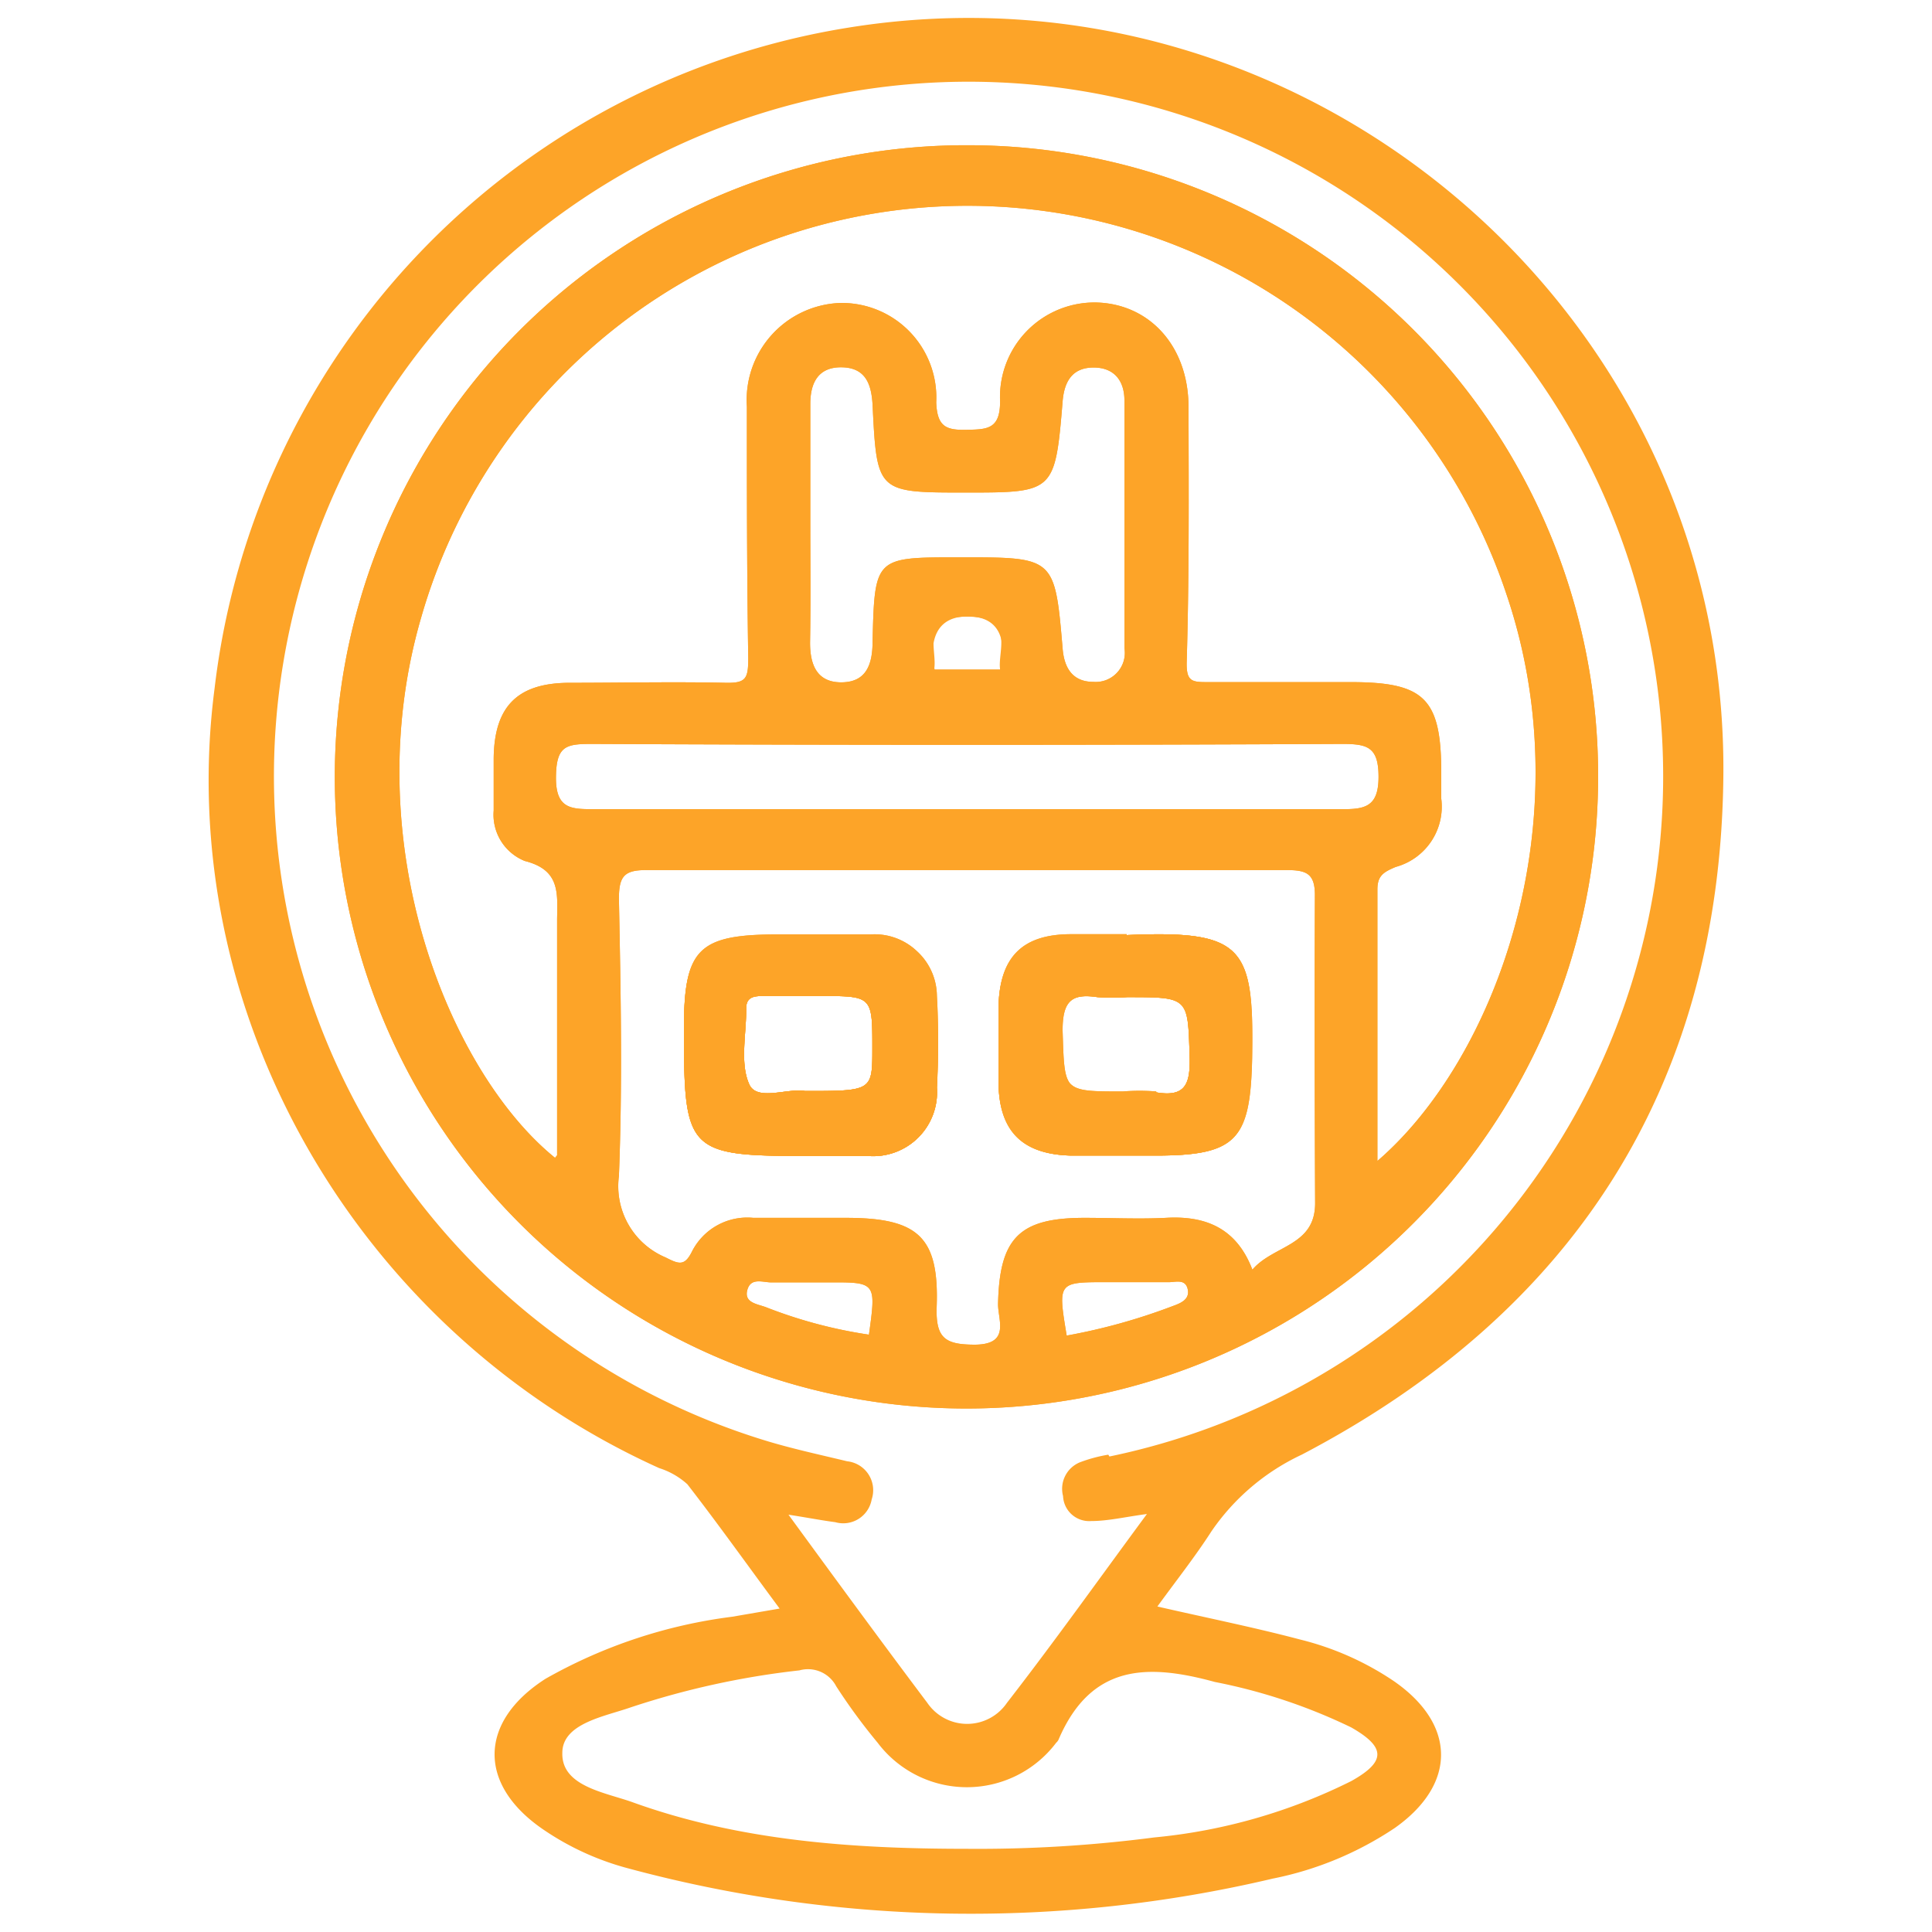 <svg id="Layer_1" data-name="Layer 1" xmlns="http://www.w3.org/2000/svg" viewBox="0 0 85 85"><defs><style>.cls-1{fill:#fda428;}</style></defs><path class="cls-1" d="M41.18,43.83a2.7,2.7,0,0,0-2.87-2.68c-1.35,0-2.7,0-4.06,0-3.53,0-4.16.63-4.16,4.13,0,5.43.15,5.58,5.53,5.58.87,0,1.73,0,2.6,0a2.81,2.81,0,0,0,3-3A36.48,36.48,0,0,0,41.18,43.83ZM35.42,48c-.76-.14-2.1.46-2.45-.28-.43-.94-.13-2.22-.14-3.36,0-.54.41-.54.8-.54h2.44c2.31,0,2.31,0,2.31,2.29C38.38,48,38.38,48,35.42,48Zm14.15-6.9c-.81,0-1.63,0-2.44,0-2.15,0-3.15,1-3.2,3.19q0,1.62,0,3.24c0,2.16,1,3.21,3.16,3.27,1.24,0,2.49,0,3.73,0,3.56,0,4.16-.68,4.24-4.29C55.17,41.68,54.76,40.91,49.57,41.14Zm1.3,6.92a9,9,0,0,0-1.47,0c-2.67,0-2.59,0-2.68-2.72,0-1.27.37-1.65,1.55-1.47a9.4,9.4,0,0,0,1.3,0c2.75,0,2.69,0,2.77,2.67C52.37,47.69,52.15,48.28,50.87,48.06Zm-1.3-6.92c-.81,0-1.63,0-2.44,0-2.15,0-3.15,1-3.2,3.19q0,1.62,0,3.24c0,2.16,1,3.21,3.16,3.27,1.24,0,2.49,0,3.73,0,3.56,0,4.16-.68,4.24-4.29C55.17,41.68,54.76,40.91,49.57,41.14Zm1.3,6.92a9,9,0,0,0-1.47,0c-2.67,0-2.59,0-2.68-2.72,0-1.27.37-1.65,1.55-1.47a9.4,9.4,0,0,0,1.3,0c2.75,0,2.69,0,2.77,2.67C52.37,47.69,52.15,48.28,50.87,48.06Zm-9.69-4.23a2.7,2.7,0,0,0-2.87-2.68c-1.35,0-2.7,0-4.06,0-3.53,0-4.16.63-4.16,4.13,0,5.43.15,5.58,5.53,5.58.87,0,1.73,0,2.6,0a2.81,2.81,0,0,0,3-3A36.48,36.48,0,0,0,41.18,43.83ZM35.42,48c-.76-.14-2.1.46-2.45-.28-.43-.94-.13-2.22-.14-3.36,0-.54.41-.54.8-.54h2.44c2.31,0,2.31,0,2.31,2.29C38.38,48,38.38,48,35.42,48Zm5.76-4.21a2.7,2.7,0,0,0-2.87-2.68c-1.35,0-2.7,0-4.06,0-3.53,0-4.16.63-4.16,4.13,0,5.43.15,5.58,5.53,5.58.87,0,1.73,0,2.6,0a2.81,2.81,0,0,0,3-3A36.48,36.48,0,0,0,41.18,43.83ZM35.42,48c-.76-.14-2.1.46-2.45-.28-.43-.94-.13-2.22-.14-3.36,0-.54.41-.54.8-.54h2.44c2.31,0,2.31,0,2.31,2.29C38.38,48,38.38,48,35.42,48Zm14.15-6.9c-.81,0-1.63,0-2.44,0-2.15,0-3.15,1-3.2,3.19q0,1.62,0,3.24c0,2.16,1,3.21,3.16,3.27,1.24,0,2.49,0,3.73,0,3.56,0,4.16-.68,4.24-4.29C55.17,41.68,54.76,40.91,49.57,41.14Zm1.3,6.92a9,9,0,0,0-1.47,0c-2.67,0-2.59,0-2.68-2.72,0-1.27.37-1.65,1.55-1.47a9.4,9.4,0,0,0,1.3,0c2.75,0,2.69,0,2.77,2.67C52.37,47.69,52.15,48.28,50.87,48.06Zm-1.3-6.92c-.81,0-1.63,0-2.44,0-2.15,0-3.15,1-3.2,3.19q0,1.62,0,3.24c0,2.16,1,3.21,3.16,3.27,1.24,0,2.49,0,3.73,0,3.56,0,4.16-.68,4.24-4.29C55.17,41.68,54.76,40.91,49.57,41.14Zm1.3,6.92a9,9,0,0,0-1.47,0c-2.67,0-2.59,0-2.68-2.72,0-1.27.37-1.65,1.55-1.47a9.4,9.4,0,0,0,1.3,0c2.75,0,2.69,0,2.77,2.67C52.37,47.69,52.15,48.28,50.87,48.06Zm-9.69-4.23a2.7,2.7,0,0,0-2.87-2.68c-1.35,0-2.7,0-4.06,0-3.53,0-4.16.63-4.16,4.13,0,5.43.15,5.58,5.53,5.58.87,0,1.73,0,2.6,0a2.81,2.81,0,0,0,3-3A36.48,36.48,0,0,0,41.18,43.83ZM35.42,48c-.76-.14-2.1.46-2.45-.28-.43-.94-.13-2.22-.14-3.36,0-.54.41-.54.8-.54h2.44c2.31,0,2.31,0,2.31,2.29C38.38,48,38.38,48,35.42,48Zm5.76-4.21a2.7,2.7,0,0,0-2.87-2.68c-1.35,0-2.7,0-4.06,0-3.53,0-4.16.63-4.16,4.13,0,5.43.15,5.58,5.53,5.58.87,0,1.73,0,2.6,0a2.81,2.81,0,0,0,3-3A36.48,36.48,0,0,0,41.18,43.83ZM35.42,48c-.76-.14-2.1.46-2.45-.28-.43-.94-.13-2.22-.14-3.36,0-.54.41-.54.8-.54h2.44c2.31,0,2.31,0,2.31,2.29C38.38,48,38.38,48,35.42,48Zm14.15-6.9c-.81,0-1.63,0-2.44,0-2.15,0-3.15,1-3.2,3.19q0,1.62,0,3.24c0,2.16,1,3.21,3.16,3.27,1.24,0,2.49,0,3.73,0,3.56,0,4.16-.68,4.24-4.29C55.17,41.68,54.76,40.91,49.57,41.14Zm1.3,6.92a9,9,0,0,0-1.47,0c-2.67,0-2.59,0-2.68-2.72,0-1.27.37-1.65,1.55-1.47a9.4,9.4,0,0,0,1.3,0c2.75,0,2.69,0,2.77,2.67C52.37,47.69,52.15,48.28,50.87,48.06Zm-1.3-6.92c-.81,0-1.63,0-2.44,0-2.15,0-3.15,1-3.2,3.19q0,1.62,0,3.24c0,2.16,1,3.21,3.16,3.27,1.24,0,2.49,0,3.73,0,3.56,0,4.16-.68,4.24-4.29C55.17,41.68,54.76,40.91,49.57,41.14Zm1.3,6.92a9,9,0,0,0-1.47,0c-2.67,0-2.59,0-2.68-2.72,0-1.27.37-1.65,1.55-1.47a9.4,9.4,0,0,0,1.3,0c2.75,0,2.69,0,2.77,2.67C52.37,47.69,52.15,48.28,50.87,48.06ZM38.31,41.15c-1.35,0-2.7,0-4.06,0-3.53,0-4.16.63-4.16,4.13,0,5.43.15,5.58,5.53,5.58.87,0,1.73,0,2.6,0a2.81,2.81,0,0,0,3-3,36.48,36.48,0,0,0,0-4.05A2.7,2.7,0,0,0,38.31,41.15ZM35.42,48c-.76-.14-2.1.46-2.45-.28-.43-.94-.13-2.22-.14-3.36,0-.54.41-.54.8-.54h2.44c2.31,0,2.31,0,2.31,2.29C38.38,48,38.38,48,35.42,48ZM42.77,6.39A27.79,27.79,0,1,0,70.31,34.26,27.73,27.73,0,0,0,42.77,6.39ZM38.23,58.72a20.71,20.71,0,0,1-4.51-1.2c-.38-.15-1-.19-.84-.77s.72-.31,1.11-.33c.81,0,1.62,0,2.44,0C38.55,56.41,38.55,56.41,38.23,58.72ZM51.6,57.46a26.09,26.09,0,0,1-4.67,1.3c-.39-2.35-.39-2.35,1.74-2.35.92,0,1.84,0,2.77,0,.28,0,.7-.15.81.29S52,57.32,51.6,57.46Zm6.26-4.52c0,1.89-1.84,1.84-2.76,2.92C54.39,54,53,53.48,51.29,53.58c-1.19.06-2.39,0-3.58,0-2.88,0-3.74.9-3.8,3.8,0,.71.54,1.76-1,1.78-1.31,0-1.75-.26-1.7-1.67.11-3.08-.82-3.91-4-3.91H33.14a2.73,2.73,0,0,0-2.69,1.47c-.33.67-.58.57-1.17.27a3.4,3.4,0,0,1-2.05-3.58c.16-4.06.08-8.13,0-12.2,0-1,.24-1.27,1.25-1.26q14.08,0,28.15,0c.88,0,1.23.18,1.22,1.14C57.83,43.93,57.84,48.43,57.86,52.94ZM59,35.6c-5.47,0-11,0-16.43,0s-10.95,0-16.43,0c-1,0-1.69,0-1.68-1.4s.45-1.47,1.59-1.47q16.51.08,33,0c1.11,0,1.6.13,1.6,1.45S60.05,35.61,59,35.6ZM35.65,23V17.77c0-.94.36-1.63,1.39-1.61s1.3.72,1.35,1.66c.19,3.85.2,3.85,4.09,3.85s3.94,0,4.27-4c.07-.89.43-1.49,1.34-1.5s1.38.56,1.38,1.45q0,5.45,0,10.89A1.28,1.28,0,0,1,48.11,30c-.89,0-1.29-.57-1.36-1.48-.34-4-.36-4-4.43-4h-.16c-3.66,0-3.68,0-3.77,3.69,0,1-.26,1.8-1.36,1.81s-1.4-.79-1.39-1.78C35.67,26.45,35.65,24.71,35.65,23ZM44,29.45c.19,1.17-3,1.2-2.89-.08.1-.85-.61-2.26,1.48-2.24S43.88,28.64,44,29.45Zm16.6,21.62c0-4,0-8,0-11.93,0-.61.26-.77.81-1a2.75,2.75,0,0,0,2-3c0-.37,0-.75,0-1.13,0-3.29-.74-4-4-4-2.11,0-4.23,0-6.35,0-.64,0-.87-.06-.85-.88.11-3.74.09-7.48.08-11.22,0-2.65-1.68-4.51-4-4.6A4.16,4.16,0,0,0,44,17.66c0,1.23-.57,1.23-1.47,1.25s-1.3-.13-1.34-1.21a4.16,4.16,0,0,0-4.24-4.37,4.27,4.27,0,0,0-4.09,4.56c0,3.69,0,7.38.06,11.06,0,.91-.1,1.11-1,1.09-2.28-.05-4.56,0-6.84,0s-3.34,1-3.36,3.34c0,.76,0,1.52,0,2.28a2.19,2.19,0,0,0,1.37,2.22c1.54.39,1.44,1.38,1.42,2.54,0,3.47,0,6.94,0,10.41,0,0-.06.07-.09.11-4.63-3.75-8.77-13.83-5.9-23.74a25,25,0,0,1,47.74-1.11C69.7,36.16,65.78,46.61,60.61,51.07Zm-11-9.93c-.81,0-1.63,0-2.44,0-2.15,0-3.15,1-3.2,3.19q0,1.62,0,3.24c0,2.16,1,3.21,3.16,3.27,1.24,0,2.49,0,3.73,0,3.56,0,4.16-.68,4.24-4.29C55.17,41.68,54.76,40.91,49.57,41.14Zm1.3,6.92a9,9,0,0,0-1.47,0c-2.67,0-2.59,0-2.68-2.72,0-1.27.37-1.65,1.55-1.47a9.4,9.4,0,0,0,1.3,0c2.75,0,2.69,0,2.77,2.67C52.37,47.69,52.15,48.28,50.87,48.06ZM38.31,41.15c-1.35,0-2.7,0-4.06,0-3.53,0-4.16.63-4.16,4.13,0,5.43.15,5.58,5.53,5.58.87,0,1.73,0,2.6,0a2.81,2.81,0,0,0,3-3,36.48,36.48,0,0,0,0-4.05A2.7,2.7,0,0,0,38.31,41.15ZM35.42,48c-.76-.14-2.1.46-2.45-.28-.43-.94-.13-2.22-.14-3.36,0-.54.41-.54.8-.54h2.44c2.31,0,2.31,0,2.31,2.29C38.38,48,38.38,48,35.42,48Zm5.76-4.21a2.7,2.7,0,0,0-2.87-2.68c-1.35,0-2.7,0-4.06,0-3.53,0-4.16.63-4.16,4.13,0,5.43.15,5.58,5.53,5.58.87,0,1.73,0,2.6,0a2.81,2.81,0,0,0,3-3A36.48,36.48,0,0,0,41.18,43.83ZM35.42,48c-.76-.14-2.1.46-2.45-.28-.43-.94-.13-2.22-.14-3.36,0-.54.41-.54.8-.54h2.44c2.31,0,2.31,0,2.31,2.29C38.38,48,38.38,48,35.42,48Zm14.15-6.9c-.81,0-1.63,0-2.44,0-2.15,0-3.15,1-3.2,3.19q0,1.62,0,3.24c0,2.16,1,3.21,3.16,3.27,1.24,0,2.49,0,3.73,0,3.56,0,4.16-.68,4.24-4.29C55.17,41.68,54.76,40.91,49.57,41.14Zm1.3,6.92a9,9,0,0,0-1.47,0c-2.67,0-2.59,0-2.68-2.72,0-1.27.37-1.65,1.55-1.47a9.4,9.4,0,0,0,1.3,0c2.75,0,2.69,0,2.77,2.67C52.37,47.69,52.15,48.28,50.87,48.06Zm-1.3-6.92c-.81,0-1.63,0-2.44,0-2.15,0-3.15,1-3.2,3.19q0,1.62,0,3.24c0,2.16,1,3.21,3.16,3.27,1.24,0,2.49,0,3.73,0,3.56,0,4.16-.68,4.24-4.29C55.17,41.68,54.76,40.91,49.57,41.14Zm1.3,6.92a9,9,0,0,0-1.47,0c-2.67,0-2.59,0-2.68-2.72,0-1.27.37-1.65,1.55-1.47a9.4,9.4,0,0,0,1.3,0c2.75,0,2.69,0,2.77,2.67C52.37,47.69,52.15,48.28,50.87,48.06Zm-9.69-4.23a2.7,2.7,0,0,0-2.87-2.68c-1.35,0-2.7,0-4.06,0-3.53,0-4.16.63-4.16,4.13,0,5.43.15,5.58,5.53,5.58.87,0,1.73,0,2.6,0a2.81,2.81,0,0,0,3-3A36.48,36.48,0,0,0,41.18,43.83ZM35.42,48c-.76-.14-2.1.46-2.45-.28-.43-.94-.13-2.22-.14-3.36,0-.54.41-.54.8-.54h2.44c2.31,0,2.31,0,2.31,2.29C38.38,48,38.38,48,35.42,48Zm5.76-4.21a2.7,2.7,0,0,0-2.87-2.68c-1.35,0-2.7,0-4.06,0-3.53,0-4.16.63-4.16,4.13,0,5.43.15,5.58,5.53,5.58.87,0,1.73,0,2.6,0a2.81,2.81,0,0,0,3-3A36.48,36.48,0,0,0,41.18,43.83ZM35.42,48c-.76-.14-2.1.46-2.45-.28-.43-.94-.13-2.22-.14-3.36,0-.54.41-.54.8-.54h2.44c2.31,0,2.31,0,2.31,2.29C38.38,48,38.38,48,35.42,48Zm14.15-6.9c-.81,0-1.63,0-2.44,0-2.15,0-3.15,1-3.2,3.19q0,1.62,0,3.24c0,2.16,1,3.21,3.16,3.27,1.24,0,2.49,0,3.73,0,3.56,0,4.16-.68,4.24-4.29C55.17,41.68,54.76,40.91,49.57,41.14Zm1.3,6.92a9,9,0,0,0-1.47,0c-2.67,0-2.59,0-2.68-2.72,0-1.27.37-1.65,1.55-1.47a9.4,9.4,0,0,0,1.3,0c2.75,0,2.69,0,2.77,2.67C52.37,47.69,52.15,48.28,50.87,48.06Zm-1.3-6.92c-.81,0-1.63,0-2.44,0-2.15,0-3.15,1-3.2,3.19q0,1.62,0,3.24c0,2.16,1,3.21,3.16,3.27,1.24,0,2.49,0,3.73,0,3.56,0,4.16-.68,4.24-4.29C55.17,41.68,54.76,40.91,49.57,41.14Zm1.3,6.92a9,9,0,0,0-1.47,0c-2.67,0-2.59,0-2.68-2.72,0-1.27.37-1.65,1.55-1.47a9.4,9.4,0,0,0,1.3,0c2.75,0,2.69,0,2.77,2.67C52.37,47.69,52.15,48.28,50.87,48.06Zm-9.69-4.23a2.7,2.7,0,0,0-2.87-2.68c-1.35,0-2.7,0-4.06,0-3.53,0-4.16.63-4.16,4.13,0,5.43.15,5.58,5.53,5.58.87,0,1.73,0,2.6,0a2.81,2.81,0,0,0,3-3A36.48,36.48,0,0,0,41.18,43.83ZM35.42,48c-.76-.14-2.1.46-2.45-.28-.43-.94-.13-2.22-.14-3.36,0-.54.41-.54.8-.54h2.44c2.31,0,2.31,0,2.31,2.29C38.38,48,38.38,48,35.42,48Z"/><path class="cls-1" d="M57.27,64c12-6.28,18.39-16.25,18.55-29.78.25-20.49-18.36-36.27-38.52-33A33.4,33.4,0,0,0,9.44,30.29C7.6,44.46,15.64,58.55,29,64.59a3.36,3.36,0,0,1,1.24.71c1.35,1.74,2.63,3.54,4.06,5.47l-2.09.36A22.31,22.31,0,0,0,24,73.86c-2.95,1.89-3,4.67-.07,6.65a12.1,12.1,0,0,0,3.67,1.68A57.86,57.86,0,0,0,56,82.65a14.84,14.84,0,0,0,5.37-2.23c2.73-1.93,2.7-4.56-.05-6.46a12.86,12.86,0,0,0-4.13-1.83c-2-.53-4.09-.95-6.27-1.45.82-1.13,1.66-2.19,2.38-3.31A9.89,9.89,0,0,1,57.27,64ZM53.45,74a24.54,24.54,0,0,1,6,2c1.52.87,1.54,1.5,0,2.36a24.54,24.54,0,0,1-8.67,2.48,60,60,0,0,1-8.26.5c-5,0-10-.35-14.72-2.06-1.22-.43-3.1-.7-3.06-2.16,0-1.3,1.86-1.6,3-2a36.24,36.24,0,0,1,7.43-1.63,1.4,1.4,0,0,1,1.62.7,25.87,25.87,0,0,0,1.82,2.48,4.92,4.92,0,0,0,7.86,0,.41.41,0,0,0,.1-.13C48,73.2,50.49,73.19,53.45,74ZM48.76,64a6.49,6.49,0,0,0-1.26.34,1.26,1.26,0,0,0-.73,1.48A1.15,1.15,0,0,0,48,66.92c.75,0,1.49-.18,2.46-.31-2.11,2.86-4.08,5.63-6.16,8.31a2.12,2.12,0,0,1-3.5,0c-2-2.66-4-5.39-6.11-8.28.84.13,1.45.25,2.06.33a1.27,1.27,0,0,0,1.6-1,1.28,1.28,0,0,0-1.08-1.68c-1.16-.28-2.32-.53-3.46-.87a30.56,30.56,0,1,1,15,.66Z"/><path class="cls-1" d="M41.18,43.83a2.7,2.7,0,0,0-2.87-2.68c-1.35,0-2.7,0-4.06,0-3.53,0-4.16.63-4.16,4.13,0,5.43.15,5.58,5.53,5.58.87,0,1.73,0,2.6,0a2.81,2.81,0,0,0,3-3A36.48,36.48,0,0,0,41.18,43.83ZM35.42,48c-.76-.14-2.1.46-2.45-.28-.43-.94-.13-2.22-.14-3.36,0-.54.41-.54.8-.54h2.44c2.31,0,2.31,0,2.31,2.29C38.38,48,38.38,48,35.42,48Zm14.15-6.9c-.81,0-1.63,0-2.44,0-2.15,0-3.15,1-3.2,3.19q0,1.62,0,3.24c0,2.16,1,3.21,3.16,3.27,1.24,0,2.49,0,3.73,0,3.56,0,4.16-.68,4.24-4.29C55.17,41.68,54.76,40.91,49.57,41.14Zm1.3,6.92a9,9,0,0,0-1.47,0c-2.67,0-2.59,0-2.68-2.72,0-1.27.37-1.65,1.55-1.47a9.4,9.4,0,0,0,1.3,0c2.75,0,2.69,0,2.77,2.67C52.37,47.69,52.15,48.28,50.87,48.06Zm-1.3-6.92c-.81,0-1.63,0-2.44,0-2.15,0-3.15,1-3.2,3.19q0,1.62,0,3.24c0,2.16,1,3.21,3.16,3.27,1.24,0,2.49,0,3.73,0,3.56,0,4.16-.68,4.24-4.29C55.17,41.68,54.76,40.91,49.57,41.14Zm1.3,6.92a9,9,0,0,0-1.47,0c-2.67,0-2.59,0-2.68-2.72,0-1.27.37-1.65,1.55-1.47a9.4,9.4,0,0,0,1.3,0c2.75,0,2.69,0,2.77,2.67C52.37,47.69,52.15,48.28,50.87,48.06Zm-9.69-4.23a2.7,2.7,0,0,0-2.87-2.68c-1.35,0-2.7,0-4.06,0-3.53,0-4.16.63-4.16,4.13,0,5.43.15,5.58,5.53,5.58.87,0,1.73,0,2.6,0a2.81,2.81,0,0,0,3-3A36.48,36.48,0,0,0,41.18,43.83ZM35.42,48c-.76-.14-2.1.46-2.45-.28-.43-.94-.13-2.22-.14-3.36,0-.54.41-.54.8-.54h2.44c2.31,0,2.31,0,2.31,2.29C38.38,48,38.38,48,35.42,48Zm5.76-4.21a2.7,2.7,0,0,0-2.87-2.68c-1.35,0-2.7,0-4.06,0-3.53,0-4.16.63-4.16,4.13,0,5.43.15,5.58,5.53,5.58.87,0,1.73,0,2.6,0a2.81,2.81,0,0,0,3-3A36.48,36.48,0,0,0,41.18,43.83ZM35.42,48c-.76-.14-2.1.46-2.45-.28-.43-.94-.13-2.22-.14-3.36,0-.54.41-.54.8-.54h2.44c2.31,0,2.31,0,2.31,2.29C38.38,48,38.38,48,35.42,48Zm14.15-6.9c-.81,0-1.63,0-2.44,0-2.15,0-3.15,1-3.2,3.19q0,1.62,0,3.24c0,2.16,1,3.21,3.16,3.27,1.24,0,2.49,0,3.73,0,3.56,0,4.16-.68,4.24-4.29C55.17,41.68,54.76,40.91,49.57,41.14Zm1.3,6.92a9,9,0,0,0-1.47,0c-2.67,0-2.59,0-2.68-2.72,0-1.27.37-1.65,1.55-1.47a9.4,9.4,0,0,0,1.3,0c2.75,0,2.69,0,2.77,2.67C52.37,47.69,52.15,48.28,50.87,48.06Zm-1.3-6.92c-.81,0-1.63,0-2.44,0-2.15,0-3.15,1-3.2,3.19q0,1.62,0,3.24c0,2.16,1,3.21,3.16,3.27,1.24,0,2.49,0,3.73,0,3.56,0,4.16-.68,4.24-4.29C55.17,41.68,54.76,40.91,49.57,41.14Zm1.3,6.92a9,9,0,0,0-1.47,0c-2.67,0-2.59,0-2.68-2.72,0-1.27.37-1.65,1.55-1.47a9.4,9.4,0,0,0,1.3,0c2.75,0,2.69,0,2.77,2.67C52.37,47.69,52.15,48.28,50.87,48.06Zm-9.69-4.23a2.7,2.7,0,0,0-2.87-2.68c-1.35,0-2.7,0-4.06,0-3.53,0-4.16.63-4.16,4.13,0,5.43.15,5.58,5.53,5.58.87,0,1.73,0,2.6,0a2.81,2.81,0,0,0,3-3A36.48,36.48,0,0,0,41.18,43.83ZM35.42,48c-.76-.14-2.1.46-2.45-.28-.43-.94-.13-2.22-.14-3.36,0-.54.41-.54.8-.54h2.44c2.31,0,2.31,0,2.31,2.29C38.38,48,38.38,48,35.42,48Zm5.76-4.21a2.7,2.7,0,0,0-2.87-2.68c-1.35,0-2.7,0-4.06,0-3.53,0-4.16.63-4.16,4.13,0,5.43.15,5.58,5.53,5.58.87,0,1.73,0,2.6,0a2.81,2.81,0,0,0,3-3A36.48,36.48,0,0,0,41.18,43.83ZM35.42,48c-.76-.14-2.1.46-2.45-.28-.43-.94-.13-2.22-.14-3.36,0-.54.41-.54.8-.54h2.44c2.31,0,2.31,0,2.31,2.29C38.38,48,38.38,48,35.42,48Zm14.15-6.9c-.81,0-1.63,0-2.44,0-2.15,0-3.15,1-3.2,3.19q0,1.62,0,3.24c0,2.16,1,3.21,3.16,3.27,1.24,0,2.49,0,3.73,0,3.56,0,4.16-.68,4.24-4.29C55.17,41.68,54.76,40.91,49.57,41.14Zm1.3,6.92a9,9,0,0,0-1.47,0c-2.67,0-2.59,0-2.68-2.72,0-1.27.37-1.65,1.55-1.47a9.4,9.4,0,0,0,1.3,0c2.75,0,2.69,0,2.77,2.67C52.37,47.69,52.15,48.28,50.87,48.06Zm-1.3-6.92c-.81,0-1.63,0-2.44,0-2.15,0-3.15,1-3.2,3.19q0,1.62,0,3.24c0,2.16,1,3.21,3.16,3.27,1.24,0,2.49,0,3.73,0,3.56,0,4.16-.68,4.24-4.29C55.17,41.68,54.76,40.91,49.57,41.14Zm1.3,6.92a9,9,0,0,0-1.47,0c-2.67,0-2.59,0-2.68-2.72,0-1.27.37-1.65,1.55-1.47a9.4,9.4,0,0,0,1.3,0c2.75,0,2.69,0,2.77,2.67C52.37,47.69,52.15,48.28,50.87,48.06ZM38.31,41.15c-1.35,0-2.7,0-4.06,0-3.53,0-4.16.63-4.16,4.13,0,5.43.15,5.58,5.53,5.58.87,0,1.73,0,2.6,0a2.81,2.81,0,0,0,3-3,36.48,36.48,0,0,0,0-4.05A2.7,2.7,0,0,0,38.31,41.15ZM35.42,48c-.76-.14-2.1.46-2.45-.28-.43-.94-.13-2.22-.14-3.36,0-.54.41-.54.8-.54h2.44c2.31,0,2.31,0,2.31,2.29C38.38,48,38.38,48,35.42,48ZM42.77,6.39A27.79,27.79,0,1,0,70.31,34.26,27.73,27.73,0,0,0,42.77,6.39ZM38.23,58.72a20.71,20.71,0,0,1-4.51-1.2c-.38-.15-1-.19-.84-.77s.72-.31,1.11-.33c.81,0,1.62,0,2.44,0C38.55,56.41,38.55,56.41,38.23,58.72ZM51.6,57.46a26.09,26.09,0,0,1-4.67,1.3c-.39-2.35-.39-2.35,1.74-2.35.92,0,1.84,0,2.77,0,.28,0,.7-.15.81.29S52,57.32,51.6,57.46Zm6.26-4.52c0,1.89-1.84,1.84-2.76,2.92C54.39,54,53,53.48,51.29,53.58c-1.19.06-2.39,0-3.58,0-2.88,0-3.74.9-3.8,3.8,0,.71.54,1.76-1,1.78-1.31,0-1.75-.26-1.7-1.67.11-3.08-.82-3.91-4-3.91H33.14a2.73,2.73,0,0,0-2.69,1.47c-.33.67-.58.57-1.17.27a3.4,3.4,0,0,1-2.05-3.58c.16-4.06.08-8.13,0-12.2,0-1,.24-1.27,1.25-1.26q14.08,0,28.15,0c.88,0,1.23.18,1.22,1.14C57.83,43.93,57.84,48.43,57.86,52.94ZM59,35.6c-5.47,0-11,0-16.43,0s-10.95,0-16.43,0c-1,0-1.69,0-1.68-1.4s.45-1.47,1.59-1.47q16.51.08,33,0c1.11,0,1.6.13,1.6,1.45S60.05,35.61,59,35.6ZM35.65,23V17.77c0-.94.36-1.63,1.39-1.61s1.3.72,1.35,1.66c.19,3.85.2,3.85,4.09,3.85s3.94,0,4.27-4c.07-.89.43-1.49,1.34-1.5s1.38.56,1.38,1.45q0,5.45,0,10.89A1.28,1.28,0,0,1,48.11,30c-.89,0-1.29-.57-1.36-1.48-.34-4-.36-4-4.43-4h-.16c-3.66,0-3.68,0-3.77,3.69,0,1-.26,1.8-1.36,1.81s-1.4-.79-1.39-1.78C35.67,26.45,35.65,24.71,35.65,23ZM44,29.45H41.12s-.61-2.35,1.48-2.33S44,29.45,44,29.45Zm16.6,21.62c0-4,0-8,0-11.93,0-.61.26-.77.81-1a2.75,2.75,0,0,0,2-3c0-.37,0-.75,0-1.13,0-3.29-.74-4-4-4-2.11,0-4.23,0-6.35,0-.64,0-.87-.06-.85-.88.11-3.74.09-7.48.08-11.22,0-2.65-1.68-4.51-4-4.6A4.16,4.16,0,0,0,44,17.66c0,1.23-.57,1.23-1.47,1.25s-1.3-.13-1.34-1.21a4.16,4.16,0,0,0-4.24-4.37,4.27,4.27,0,0,0-4.09,4.56c0,3.69,0,7.38.06,11.06,0,.91-.1,1.11-1,1.09-2.28-.05-4.56,0-6.84,0s-3.34,1-3.36,3.34c0,.76,0,1.52,0,2.28a2.19,2.19,0,0,0,1.37,2.22c1.54.39,1.44,1.38,1.42,2.54,0,3.47,0,6.94,0,10.41,0,0-.06.07-.09.11-4.63-3.75-8.77-13.83-5.9-23.74a25,25,0,0,1,47.74-1.11C69.7,36.16,65.78,46.61,60.61,51.07Zm-11-9.93c-.81,0-1.63,0-2.44,0-2.15,0-3.15,1-3.2,3.19q0,1.62,0,3.24c0,2.16,1,3.21,3.16,3.27,1.24,0,2.49,0,3.73,0,3.56,0,4.16-.68,4.24-4.29C55.17,41.68,54.76,40.91,49.57,41.14Zm1.3,6.92a9,9,0,0,0-1.47,0c-2.67,0-2.59,0-2.68-2.72,0-1.27.37-1.65,1.55-1.47a9.4,9.4,0,0,0,1.3,0c2.75,0,2.69,0,2.77,2.67C52.37,47.69,52.15,48.28,50.87,48.06ZM38.31,41.15c-1.35,0-2.7,0-4.06,0-3.53,0-4.16.63-4.16,4.13,0,5.43.15,5.58,5.53,5.58.87,0,1.73,0,2.6,0a2.81,2.81,0,0,0,3-3,36.48,36.48,0,0,0,0-4.05A2.7,2.7,0,0,0,38.31,41.15ZM35.42,48c-.76-.14-2.1.46-2.45-.28-.43-.94-.13-2.22-.14-3.36,0-.54.41-.54.8-.54h2.44c2.31,0,2.31,0,2.31,2.29C38.38,48,38.38,48,35.42,48Zm5.76-4.21a2.7,2.7,0,0,0-2.87-2.68c-1.35,0-2.7,0-4.06,0-3.53,0-4.16.63-4.16,4.13,0,5.43.15,5.58,5.53,5.58.87,0,1.73,0,2.6,0a2.81,2.81,0,0,0,3-3A36.48,36.48,0,0,0,41.18,43.83ZM35.42,48c-.76-.14-2.1.46-2.45-.28-.43-.94-.13-2.22-.14-3.36,0-.54.41-.54.8-.54h2.44c2.31,0,2.31,0,2.31,2.29C38.38,48,38.38,48,35.42,48Zm14.15-6.9c-.81,0-1.63,0-2.44,0-2.15,0-3.15,1-3.2,3.19q0,1.62,0,3.24c0,2.16,1,3.21,3.16,3.27,1.24,0,2.49,0,3.73,0,3.56,0,4.16-.68,4.24-4.29C55.17,41.68,54.76,40.91,49.57,41.14Zm1.3,6.92a9,9,0,0,0-1.47,0c-2.67,0-2.59,0-2.68-2.72,0-1.27.37-1.65,1.55-1.47a9.4,9.4,0,0,0,1.3,0c2.75,0,2.69,0,2.77,2.67C52.37,47.69,52.15,48.28,50.87,48.06Zm-1.3-6.92c-.81,0-1.63,0-2.44,0-2.15,0-3.15,1-3.2,3.19q0,1.62,0,3.24c0,2.16,1,3.21,3.16,3.27,1.24,0,2.49,0,3.73,0,3.56,0,4.16-.68,4.24-4.29C55.17,41.68,54.76,40.91,49.57,41.14Zm1.3,6.92a9,9,0,0,0-1.47,0c-2.67,0-2.59,0-2.68-2.72,0-1.27.37-1.65,1.55-1.47a9.4,9.4,0,0,0,1.3,0c2.75,0,2.69,0,2.77,2.67C52.37,47.69,52.15,48.28,50.87,48.06Zm-9.69-4.23a2.7,2.7,0,0,0-2.87-2.68c-1.35,0-2.7,0-4.06,0-3.53,0-4.16.63-4.16,4.13,0,5.43.15,5.58,5.53,5.58.87,0,1.73,0,2.6,0a2.81,2.81,0,0,0,3-3A36.48,36.48,0,0,0,41.18,43.83ZM35.42,48c-.76-.14-2.1.46-2.45-.28-.43-.94-.13-2.22-.14-3.36,0-.54.41-.54.8-.54h2.44c2.31,0,2.31,0,2.31,2.29C38.38,48,38.38,48,35.42,48Zm5.76-4.21a2.7,2.7,0,0,0-2.87-2.68c-1.35,0-2.7,0-4.06,0-3.53,0-4.16.63-4.16,4.13,0,5.43.15,5.58,5.53,5.58.87,0,1.73,0,2.6,0a2.81,2.81,0,0,0,3-3A36.48,36.48,0,0,0,41.18,43.83ZM35.42,48c-.76-.14-2.1.46-2.45-.28-.43-.94-.13-2.22-.14-3.36,0-.54.41-.54.8-.54h2.44c2.31,0,2.31,0,2.31,2.29C38.38,48,38.38,48,35.42,48Zm14.15-6.9c-.81,0-1.63,0-2.44,0-2.15,0-3.15,1-3.2,3.19q0,1.62,0,3.24c0,2.16,1,3.21,3.16,3.27,1.24,0,2.49,0,3.73,0,3.56,0,4.16-.68,4.24-4.29C55.17,41.68,54.76,40.91,49.57,41.14Zm1.3,6.92a9,9,0,0,0-1.47,0c-2.67,0-2.59,0-2.68-2.72,0-1.27.37-1.65,1.55-1.47a9.4,9.4,0,0,0,1.3,0c2.75,0,2.69,0,2.77,2.67C52.37,47.69,52.15,48.28,50.87,48.06Zm-1.3-6.92c-.81,0-1.63,0-2.44,0-2.15,0-3.15,1-3.2,3.19q0,1.62,0,3.24c0,2.16,1,3.21,3.16,3.27,1.24,0,2.49,0,3.73,0,3.56,0,4.16-.68,4.24-4.29C55.17,41.68,54.76,40.91,49.57,41.14Zm1.3,6.92a9,9,0,0,0-1.47,0c-2.67,0-2.59,0-2.68-2.72,0-1.27.37-1.65,1.55-1.47a9.4,9.4,0,0,0,1.3,0c2.75,0,2.69,0,2.77,2.67C52.37,47.69,52.15,48.28,50.87,48.06Zm-9.69-4.23a2.7,2.7,0,0,0-2.87-2.68c-1.35,0-2.7,0-4.06,0-3.53,0-4.16.63-4.16,4.13,0,5.43.15,5.58,5.53,5.58.87,0,1.73,0,2.6,0a2.81,2.81,0,0,0,3-3A36.48,36.48,0,0,0,41.18,43.83ZM35.42,48c-.76-.14-2.1.46-2.45-.28-.43-.94-.13-2.22-.14-3.36,0-.54.41-.54.8-.54h2.44c2.31,0,2.31,0,2.31,2.29C38.38,48,38.38,48,35.42,48Zm5.76-4.21a2.7,2.7,0,0,0-2.87-2.68c-1.35,0-2.7,0-4.06,0-3.53,0-4.16.63-4.16,4.13,0,5.43.15,5.58,5.53,5.58.87,0,1.73,0,2.6,0a2.81,2.81,0,0,0,3-3A36.48,36.48,0,0,0,41.18,43.83ZM35.42,48c-.76-.14-2.1.46-2.45-.28-.43-.94-.13-2.22-.14-3.36,0-.54.41-.54.8-.54h2.44c2.31,0,2.31,0,2.31,2.29C38.38,48,38.38,48,35.42,48Zm14.15-6.9c-.81,0-1.63,0-2.44,0-2.15,0-3.15,1-3.2,3.19q0,1.62,0,3.24c0,2.16,1,3.21,3.16,3.27,1.24,0,2.49,0,3.73,0,3.56,0,4.16-.68,4.24-4.29C55.17,41.68,54.76,40.91,49.57,41.14Zm1.3,6.92a9,9,0,0,0-1.47,0c-2.67,0-2.59,0-2.68-2.72,0-1.27.37-1.65,1.55-1.47a9.4,9.4,0,0,0,1.3,0c2.75,0,2.69,0,2.77,2.67C52.37,47.69,52.15,48.28,50.87,48.06Zm-1.3-6.92c-.81,0-1.63,0-2.44,0-2.15,0-3.15,1-3.2,3.19q0,1.62,0,3.24c0,2.16,1,3.21,3.16,3.27,1.24,0,2.49,0,3.73,0,3.56,0,4.16-.68,4.24-4.29C55.17,41.68,54.76,40.91,49.57,41.14Zm1.3,6.92a9,9,0,0,0-1.47,0c-2.67,0-2.59,0-2.68-2.72,0-1.27.37-1.65,1.55-1.47a9.4,9.4,0,0,0,1.3,0c2.75,0,2.69,0,2.77,2.67C52.37,47.69,52.15,48.28,50.87,48.06Zm-9.69-4.23a2.7,2.7,0,0,0-2.87-2.68c-1.35,0-2.7,0-4.06,0-3.53,0-4.16.63-4.16,4.13,0,5.43.15,5.58,5.53,5.58.87,0,1.73,0,2.6,0a2.81,2.81,0,0,0,3-3A36.48,36.48,0,0,0,41.18,43.83ZM35.42,48c-.76-.14-2.1.46-2.45-.28-.43-.94-.13-2.22-.14-3.36,0-.54.41-.54.8-.54h2.44c2.31,0,2.31,0,2.31,2.29C38.38,48,38.38,48,35.42,48Z"/><path class="cls-1" d="M41.18,43.83a2.7,2.7,0,0,0-2.87-2.68c-1.35,0-2.7,0-4.06,0-3.53,0-4.16.63-4.16,4.13,0,5.43.15,5.58,5.53,5.58.87,0,1.73,0,2.6,0a2.81,2.81,0,0,0,3-3A36.48,36.48,0,0,0,41.18,43.83ZM35.42,48c-.76-.14-2.1.46-2.45-.28-.43-.94-.13-2.22-.14-3.36,0-.54.41-.54.8-.54h2.44c2.31,0,2.31,0,2.31,2.29C38.38,48,38.38,48,35.42,48Z"/><path class="cls-1" d="M49.57,41.14c-.81,0-1.63,0-2.44,0-2.15,0-3.15,1-3.2,3.19q0,1.62,0,3.24c0,2.16,1,3.21,3.16,3.27,1.24,0,2.49,0,3.73,0,3.56,0,4.16-.68,4.24-4.29C55.17,41.68,54.76,40.91,49.57,41.14Zm1.3,6.92a9,9,0,0,0-1.47,0c-2.67,0-2.59,0-2.68-2.72,0-1.27.37-1.65,1.55-1.47a9.4,9.4,0,0,0,1.3,0c2.75,0,2.69,0,2.77,2.67C52.37,47.69,52.15,48.28,50.87,48.06Z"/><path class="cls-1" d="M41.18,43.83a2.7,2.7,0,0,0-2.87-2.68c-1.35,0-2.7,0-4.06,0-3.53,0-4.16.63-4.16,4.13,0,5.43.15,5.58,5.53,5.58.87,0,1.73,0,2.6,0a2.81,2.81,0,0,0,3-3A36.48,36.48,0,0,0,41.18,43.83ZM35.42,48c-.76-.14-2.1.46-2.45-.28-.43-.94-.13-2.22-.14-3.36,0-.54.41-.54.8-.54h2.44c2.31,0,2.31,0,2.31,2.29C38.38,48,38.38,48,35.42,48Z"/><path class="cls-1" d="M49.57,41.14c-.81,0-1.63,0-2.44,0-2.15,0-3.15,1-3.2,3.19q0,1.62,0,3.24c0,2.16,1,3.21,3.16,3.27,1.24,0,2.49,0,3.73,0,3.56,0,4.16-.68,4.24-4.29C55.17,41.68,54.76,40.91,49.57,41.14Zm1.3,6.92a9,9,0,0,0-1.47,0c-2.67,0-2.59,0-2.68-2.72,0-1.27.37-1.65,1.55-1.47a9.4,9.4,0,0,0,1.3,0c2.75,0,2.69,0,2.77,2.67C52.37,47.69,52.15,48.28,50.87,48.06Z"/></svg>